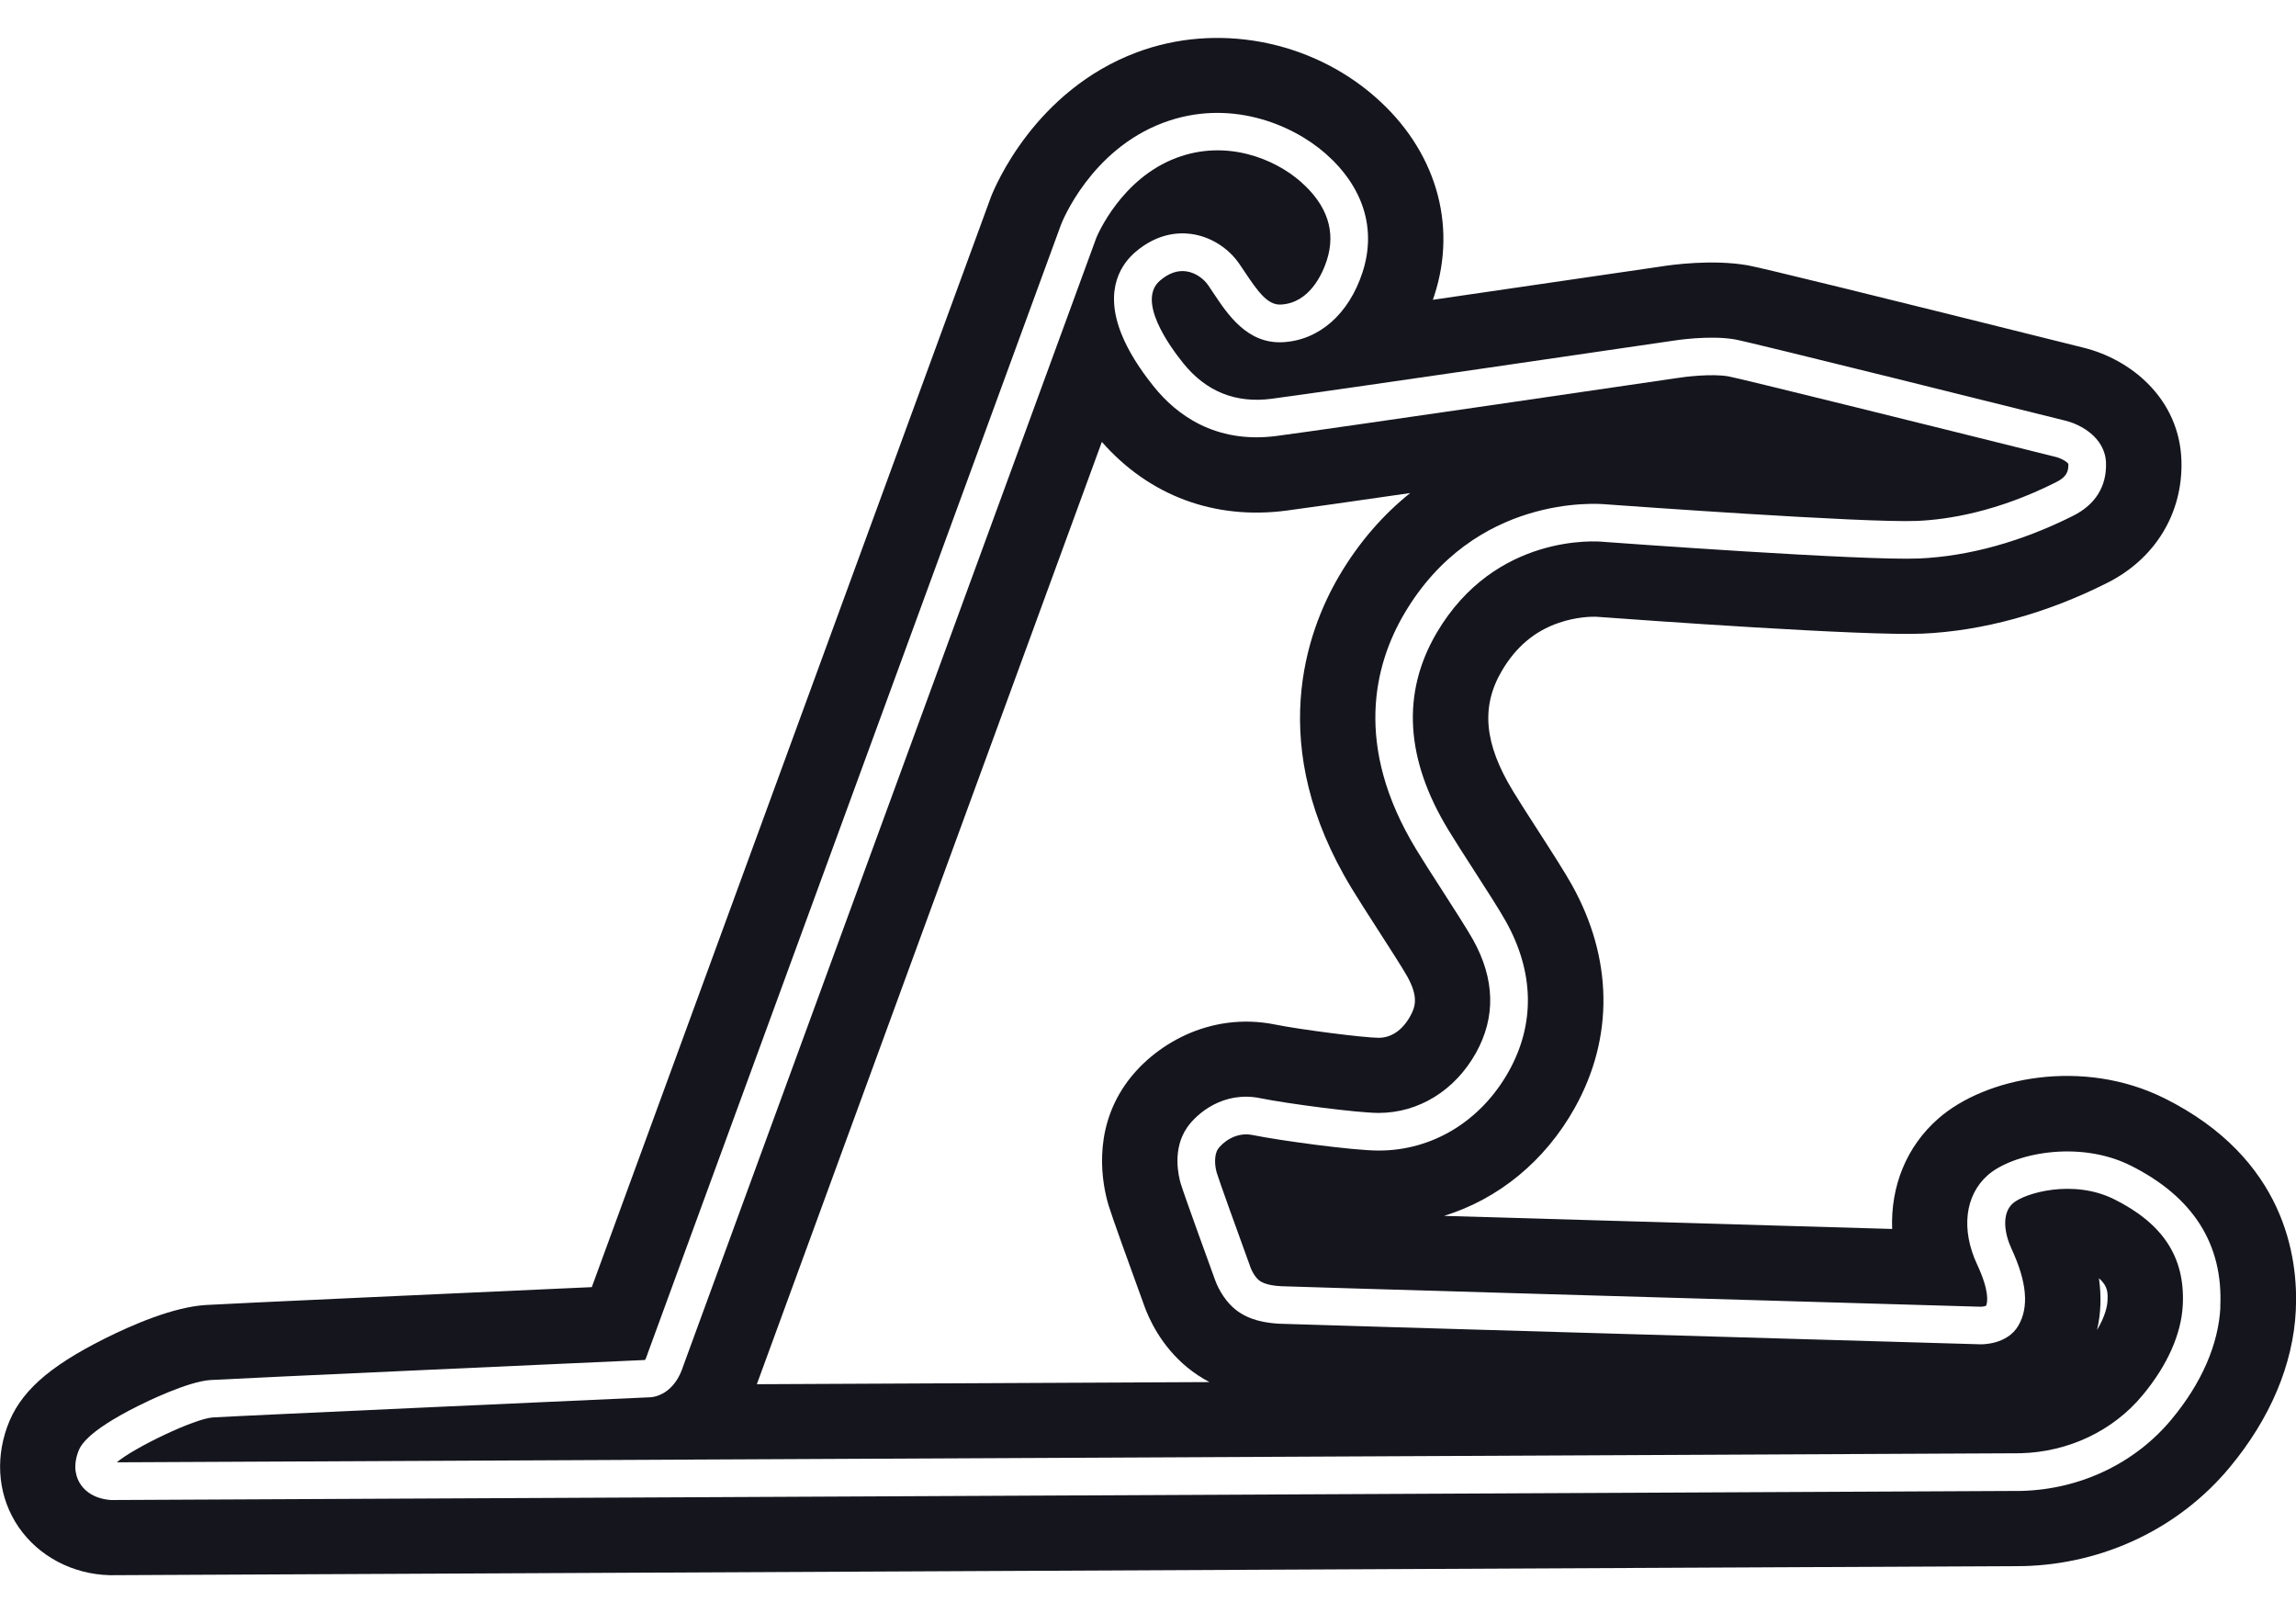 <svg width="121" height="85" viewBox="0 0 121 85" fill="none" xmlns="http://www.w3.org/2000/svg">
<g clip-path="url(#clip0_3042_403)">
<path d="M111.4 63.183C109.264 62.119 106.703 62.855 106.081 63.403C105.458 63.951 105.65 65.03 106.003 65.79C106.822 67.549 106.94 68.881 106.361 69.86C105.783 70.837 104.495 70.839 104.352 70.832C102.863 70.789 67.975 69.779 67.418 69.748C66.778 69.711 65.841 69.594 65.101 68.993C64.404 68.427 64.089 67.597 64.038 67.452C63.857 66.957 62.389 62.917 62.225 62.365C62.104 61.96 61.773 60.551 62.559 59.412C63.084 58.652 64.487 57.472 66.413 57.864C67.875 58.159 71.529 58.636 72.632 58.641H72.653C74.76 58.641 76.676 57.461 77.782 55.48C78.836 53.592 78.783 51.583 77.628 49.512C77.323 48.965 76.583 47.818 75.933 46.805C75.441 46.041 74.976 45.319 74.688 44.842L74.638 44.761C71.302 39.285 72.449 34.988 73.999 32.347C77.704 26.039 84.179 26.529 84.642 26.574C85.117 26.608 98.27 27.567 101.046 27.447C102.672 27.376 105.256 26.966 108.341 25.415L108.372 25.398C108.912 25.128 109.014 24.836 109.003 24.454C108.973 24.355 108.65 24.156 108.357 24.081C101.748 22.432 91.696 19.94 91.089 19.831C90.215 19.679 88.812 19.848 88.347 19.925C88.341 19.925 88.334 19.927 88.327 19.928C88.147 19.955 70.183 22.589 67.276 22.971C64.008 23.4 61.96 21.802 60.818 20.384C60.025 19.402 59.447 18.463 59.1 17.593C58.141 15.193 59.159 13.849 59.853 13.264C60.969 12.318 62.053 12.232 62.767 12.326C63.771 12.46 64.72 13.044 65.304 13.891C65.404 14.034 65.503 14.184 65.604 14.335C66.306 15.389 66.811 16.076 67.491 16.048C69.024 15.975 69.7 14.401 69.92 13.726C70.416 12.202 69.951 10.803 68.537 9.565C67.172 8.37 64.641 7.325 62 8.317C59.101 9.404 57.845 12.364 57.777 12.529L36.014 71.956C35.598 73.281 34.711 73.628 34.171 73.628H34.164C33.17 73.673 12.482 74.605 11.214 74.686C10.264 74.747 7.087 76.264 6.154 77.051L106.476 76.573C109.008 76.508 111.352 75.397 112.91 73.522C114.224 71.941 114.958 70.292 115.034 68.754C115.156 66.248 114.001 64.477 111.4 63.18V63.183ZM39.886 72.935L58.068 23.284C60.563 26.12 63.996 27.402 67.796 26.904C68.764 26.777 71.312 26.413 74.317 25.979C72.939 27.084 71.648 28.516 70.57 30.352C68.854 33.275 66.66 39.301 71.243 46.823L71.287 46.895C71.605 47.419 72.084 48.161 72.59 48.949C73.148 49.815 73.913 51.004 74.158 51.441C74.774 52.545 74.583 53.072 74.312 53.557C73.906 54.283 73.319 54.683 72.655 54.683H72.648C71.858 54.678 68.501 54.247 67.207 53.985C63.742 53.283 60.735 55.077 59.29 57.167C57.552 59.682 58.101 62.431 58.417 63.495C58.585 64.058 59.528 66.674 60.297 68.784C60.527 69.436 61.175 70.918 62.594 72.07C62.952 72.359 63.333 72.61 63.738 72.823L39.886 72.936V72.935ZM111.064 68.566C111.052 68.793 110.969 69.317 110.513 70.078C110.718 69.223 110.751 68.313 110.615 67.351C111.104 67.782 111.085 68.142 111.065 68.566H111.064Z" fill="#15151E"/>
<path d="M114.067 57.87C109.791 55.736 104.642 56.743 102.136 58.95C100.465 60.42 99.633 62.513 99.717 64.755C92.757 64.553 83.013 64.269 76.103 64.066C78.967 63.178 81.422 61.186 82.993 58.37C85.058 54.671 85.001 50.5 82.838 46.625C82.469 45.965 81.851 44.997 80.949 43.598C80.5 42.901 80.037 42.181 79.79 41.772L79.734 41.68C78.217 39.192 78.037 37.24 79.144 35.353C79.888 34.087 80.869 33.258 82.146 32.819C83.086 32.496 83.894 32.491 84.096 32.496C84.112 32.498 84.116 32.499 84.121 32.499C84.127 32.499 84.137 32.499 84.194 32.502C86.518 32.674 98.272 33.519 101.308 33.387C104.477 33.248 107.837 32.329 111.026 30.725L111.056 30.71C113.58 29.442 115.04 27.042 114.963 24.293C114.87 21.011 112.3 18.93 109.787 18.316C98.709 15.551 92.761 14.092 92.108 13.98C90.238 13.656 88.112 13.947 87.42 14.059C86.854 14.142 80.957 15.007 75.512 15.797C75.539 15.721 75.565 15.644 75.59 15.566C76.817 11.799 75.651 7.889 72.471 5.105C69.041 2.102 64.107 1.181 59.901 2.761C54.537 4.775 52.441 9.819 52.219 10.388C52.208 10.419 52.196 10.451 52.185 10.482L31.188 67.82C25.162 68.092 11.92 68.693 10.839 68.762C9.145 68.87 7.005 69.787 5.506 70.538C2.513 72.039 1.027 73.382 0.381 75.176C-0.283 77.017 -0.061 78.946 0.985 80.47C2.04 82.005 3.834 82.951 5.784 82.998C5.826 82.998 5.866 82.998 5.907 82.998H5.93L106.52 82.52C106.553 82.52 106.584 82.52 106.617 82.52C110.875 82.416 114.843 80.521 117.504 77.319C119.648 74.74 120.853 71.88 120.99 69.048C121.128 66.232 120.411 61.034 114.07 57.87H114.067ZM34.434 67.698C34.361 67.694 34.29 67.691 34.218 67.689C34.289 67.689 34.361 67.693 34.434 67.698ZM117.017 68.855C116.921 70.824 116.03 72.877 114.439 74.79C112.512 77.109 109.624 78.482 106.516 78.558C106.51 78.558 106.503 78.558 106.496 78.558L5.907 79.037H5.902C5.902 79.037 5.885 79.037 5.877 79.037C5.697 79.032 4.77 78.973 4.258 78.23C4.03 77.898 3.819 77.332 4.114 76.515C4.217 76.231 4.488 75.477 7.284 74.077C7.711 73.862 9.905 72.791 11.087 72.715C12.362 72.634 32.092 71.745 33.991 71.659C34.022 71.609 34.07 71.517 34.12 71.357C34.125 71.34 34.131 71.322 34.136 71.306L55.914 11.841C55.914 11.841 55.919 11.828 55.921 11.822C55.984 11.662 57.486 7.902 61.298 6.47C64.761 5.169 68.067 6.526 69.845 8.082C71.852 9.84 72.549 12.063 71.807 14.343C71.084 16.563 69.504 17.941 67.582 18.032C65.725 18.116 64.698 16.568 63.945 15.436C63.851 15.294 63.758 15.155 63.665 15.02C63.465 14.731 63.041 14.366 62.503 14.295C62.046 14.234 61.588 14.397 61.139 14.779C59.906 15.823 61.586 18.182 62.366 19.148C63.564 20.633 65.127 21.261 67.016 21.011C69.883 20.635 87.534 18.047 88.029 17.974C88.279 17.933 90.082 17.651 91.428 17.883C92.243 18.024 107.142 21.741 108.837 22.163C109.612 22.348 110.95 23.033 110.988 24.403C111.022 25.631 110.426 26.588 109.264 27.171L109.233 27.186C106.543 28.54 103.742 29.314 101.131 29.427C98.206 29.555 85.041 28.591 84.482 28.549C84.472 28.549 84.462 28.549 84.452 28.546C84.227 28.525 78.811 28.067 75.711 33.349C73.853 36.513 74.062 40.008 76.333 43.735L76.385 43.82C76.659 44.274 77.116 44.984 77.601 45.737C78.302 46.825 79.027 47.949 79.361 48.551C80.853 51.223 80.906 53.953 79.515 56.446C78.048 59.073 75.474 60.643 72.622 60.623C71.294 60.618 67.478 60.103 66.015 59.806C65.068 59.613 64.377 60.27 64.192 60.537C63.98 60.844 64.008 61.409 64.126 61.803C64.238 62.181 65.251 64.989 65.904 66.785C65.905 66.791 65.909 66.798 65.91 66.805C65.947 66.909 66.114 67.267 66.349 67.458C66.675 67.724 67.314 67.759 67.524 67.772C68.076 67.8 91.87 68.492 104.386 68.853C104.475 68.853 104.601 68.83 104.667 68.803C104.75 68.605 104.846 68.023 104.194 66.623C103.336 64.783 103.553 62.979 104.758 61.919C106.048 60.783 109.533 60.042 112.281 61.412C115.578 63.058 117.169 65.562 117.009 68.855H117.017Z" fill="#15151E"/>
</g>
<defs>
<clipPath id="clip0_3042_403">
<rect width="121" height="85" fill="white"/>
</clipPath>
</defs>
</svg>
